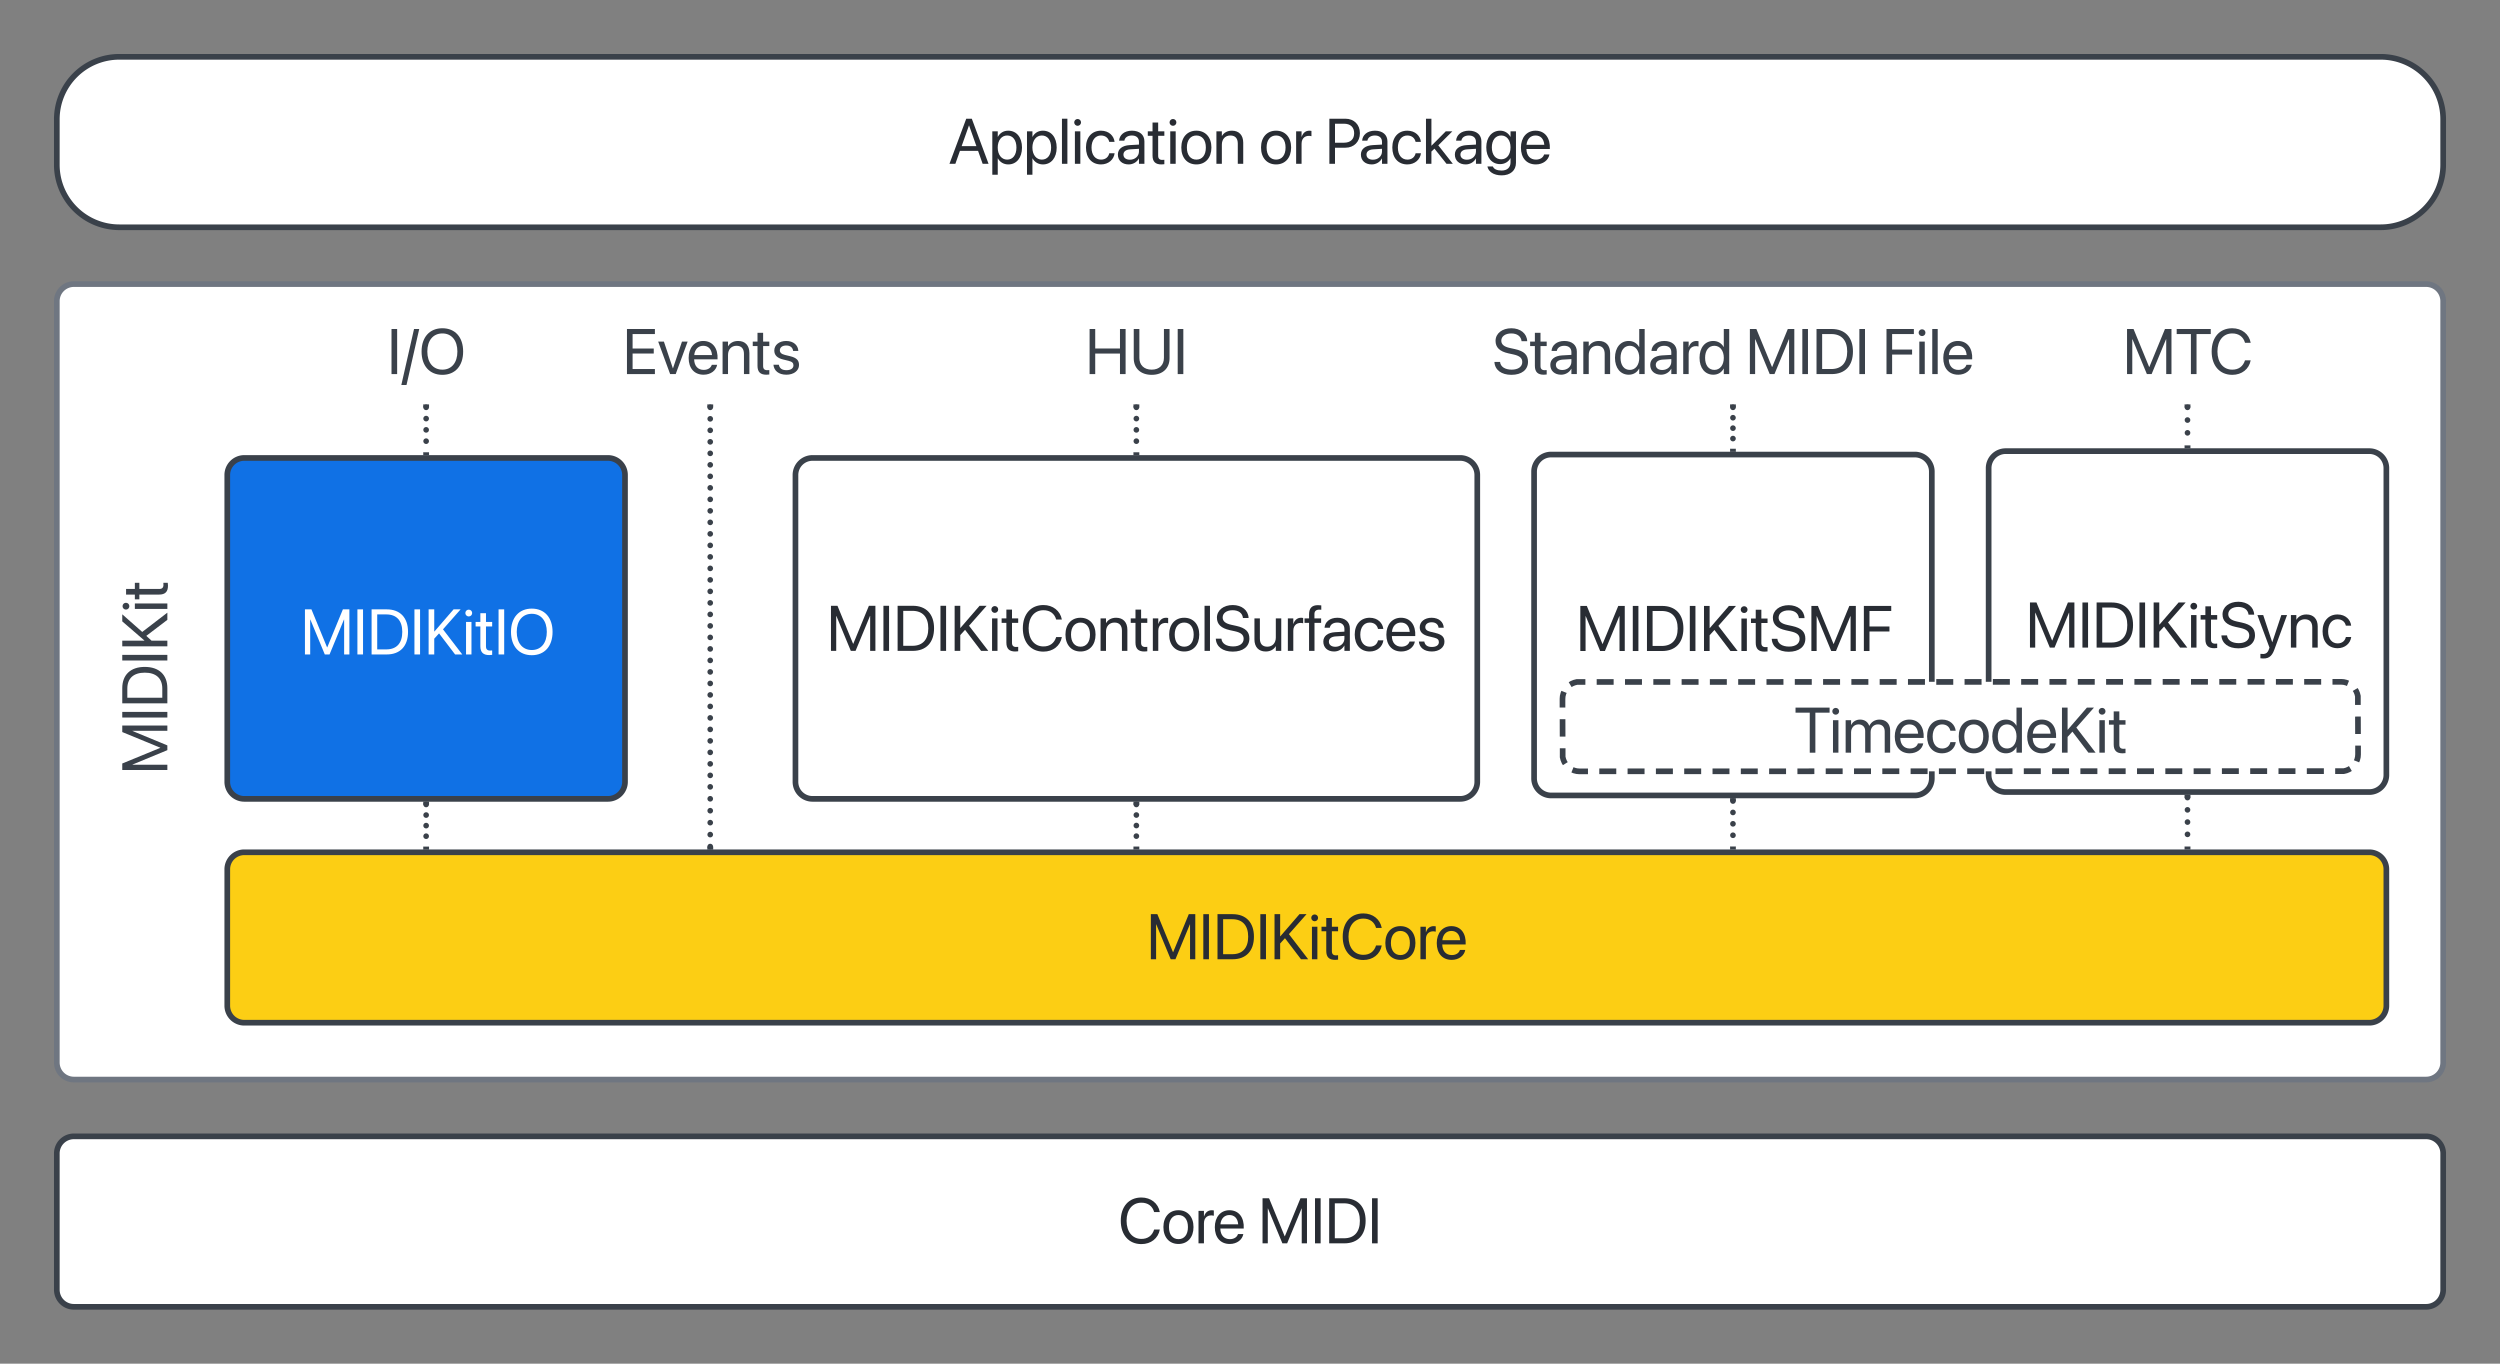 <svg xmlns="http://www.w3.org/2000/svg" xmlns:xlink="http://www.w3.org/1999/xlink" xmlns:lucid="lucid" width="880" height="480"><rect width="100%" height="100%" fill="#808080" stroke="none"/><g transform="translate(0 40)" lucid:page-tab-id="0_0"><path d="M20 66a6 6 0 0 1 6-6h828a6 6 0 0 1 6 6v268a6 6 0 0 1-6 6H26a6 6 0 0 1-6-6z" stroke="#6f7681" stroke-width="2" fill="#fff"/><path d="M80 127.2a6 6 0 0 1 6-6h128a6 6 0 0 1 6 6v108a6 6 0 0 1-6 6H86a6 6 0 0 1-6-6z" stroke="#3a414a" stroke-width="2" fill="#1071e5"/><use xlink:href="#a" transform="matrix(1,0,0,1,92,133.209) translate(13.801 57.159)"/><path d="M540 126a6 6 0 0 1 6-6h128a6 6 0 0 1 6 6v108a6 6 0 0 1-6 6H546a6 6 0 0 1-6-6z" stroke="#3a414a" stroke-width="2" fill="#fff"/><use xlink:href="#b" transform="matrix(1,0,0,1,552,132) translate(2.733 57.159)"/><path d="M700 124.8a6 6 0 0 1 6-6h128a6 6 0 0 1 6 6v108a6 6 0 0 1-6 6H706a6 6 0 0 1-6-6z" stroke="#3a414a" stroke-width="2" fill="#fff"/><use xlink:href="#c" transform="matrix(1,0,0,1,712,130.791) translate(1.008 57.159)"/><path d="M280 127.2a6 6 0 0 1 6-6h228a6 6 0 0 1 6 6v108a6 6 0 0 1-6 6H286a6 6 0 0 1-6-6z" stroke="#3a414a" stroke-width="2" fill="#fff"/><use xlink:href="#d" transform="matrix(1,0,0,1,292,133.209) translate(-1.039 55.899)"/><path d="M80 266a6 6 0 0 1 6-6h748a6 6 0 0 1 6 6v48a6 6 0 0 1-6 6H86a6 6 0 0 1-6-6z" stroke="#3a414a" stroke-width="2" fill="#fcce14"/><use xlink:href="#e" transform="matrix(1,0,0,1,92,272) translate(311.56 25.659)"/><path d="M20 366a6 6 0 0 1 6-6h828a6 6 0 0 1 6 6v48a6 6 0 0 1-6 6H26a6 6 0 0 1-6-6z" stroke="#3a414a" stroke-width="2" fill="#fff"/><use xlink:href="#f" transform="matrix(1,0,0,1,32,372) translate(361.592 25.659)"/><use xlink:href="#g" transform="matrix(1,0,0,1,32,372) translate(410.875 25.659)"/><path d="M20 2a22 22 0 0 1 22-22h796a22 22 0 0 1 22 22v16a22 22 0 0 1-22 22H42a22 22 0 0 1-22-22z" stroke="#3a414a" stroke-width="2" fill="#fff"/><use xlink:href="#h" transform="matrix(1,0,0,1,32,-8) translate(301.934 25.659)"/><use xlink:href="#i" transform="matrix(1,0,0,1,32,-8) translate(411.201 25.659)"/><use xlink:href="#j" transform="matrix(1,0,0,1,32,-8) translate(434.4 25.659)"/><path d="M26 340a6 6 0 0 1-6-6V63.95a6 6 0 0 1 6-6h48a6 6 0 0 1 6 6V334a6 6 0 0 1-6 6z" stroke="#000" stroke-opacity="0" stroke-width="2" fill="#fff" fill-opacity="0"/><use xlink:href="#k" transform="matrix(6.123233995736766e-17,-1,1,6.123233995736766e-17,25,335) translate(102.423 33.909)"/><path d="M550 206a6 6 0 0 1 6-6h268a6 6 0 0 1 6 6v19.52a6 6 0 0 1-6 6H556a6 6 0 0 1-6-6z" fill="#fff"/><path d="M552.7 201l.58-.35.87-.36.9-.23h3m3.98 0H568m4 0h5.97m4 0h5.96m4 0h5.96m3.98 0h5.97m4 0h5.96m4 0l5.97-.02m4 0h5.97m3.98 0h5.98m3.98 0h5.98m3.98 0h5.98m3.98 0h5.98m3.98 0h5.98m3.98 0l5.98-.02m3.98 0h5.98m3.98 0h5.98m3.98 0h5.98m4 0h5.96m4 0h5.96m4 0h5.96m4 0h5.96m4-.02h5.96m4 0h5.97m3.98 0h5.98m4 0h5.97m3.98 0h5.98m3.98 0h3l.94.07.9.22.62.25m2.54 2.16l.35.58.36.87.23.9v3.08m.02 4.1l.02 6.13m.02 4.1v3.06l-.07.94-.22.9-.25.62m-2.16 2.54l-.58.34-.87.36-.9.22h-3m-3.98 0H812m-4 0h-5.97m-4 0h-5.96m-4 0h-5.96m-3.98.02h-5.97m-4 0h-5.96m-4 0h-5.97m-4 0h-5.97m-3.98 0h-5.98m-3.98 0h-5.98m-3.98 0h-5.98m-3.98 0l-5.98.02m-3.98 0h-5.98m-3.98 0h-5.98m-3.98 0h-5.98m-3.98 0h-5.98m-3.98 0h-5.98m-4 0h-5.96m-4 0l-5.96.02m-4 0h-5.96m-4 0h-5.96m-4 0h-5.96m-4 0h-5.97m-3.98 0h-5.98m-4 0h-5.97m-3.98 0h-5.98m-3.98.02h-3l-.94-.08-.9-.22-.62-.25M551 228.8l-.35-.56-.36-.87-.23-.9v-3.08m-.02-4.1l-.02-6.14m-.02-4.1V206l.07-.94.22-.9.25-.62" stroke="#3a414a" stroke-width="2" fill="none"/><path d="M623.68 204.8a6 6 0 0 1 6-6h120.64a6 6 0 0 1 6 6v20.72a6 6 0 0 1-6 6H629.68a6 6 0 0 1-6-6z" stroke="#000" stroke-opacity="0" fill-opacity="0"/><use xlink:href="#l" transform="matrix(1,0,0,1,628.684,203.791) translate(2.792 21.159)"/><path d="M401 103.38c0 .55-.45 1-1 1s-1-.45-1-1 .45-1 1-1 1 .45 1 1zm0 3.97c0 .55-.45 1-1 1s-1-.45-1-1c0-.56.45-1 1-1s1 .44 1 1zm0 3.96c0 .57-.45 1-1 1s-1-.43-1-1c0-.54.45-1 1-1s1 .46 1 1zm0 3.98c0 .55-.45 1-1 1s-1-.45-1-1 .45-1 1-1 1 .45 1 1z" fill="#3a414a"/><path d="M401 103.4h-2v-1.02h2zM401 120.25h-2v-1.03h2z" stroke="#3a414a" stroke-width=".05" fill="#3a414a"/><path d="M370 69.7a6 6 0 0 1 6-6h48a6 6 0 0 1 6 6v26.72a6 6 0 0 1-6 6h-48a6 6 0 0 1-6-6z" stroke="#000" stroke-opacity="0" fill="#fff" fill-opacity="0"/><use xlink:href="#m" transform="matrix(1,0,0,1,375,68.709) translate(6.999 22.971)"/><path d="M611 103.38c0 .55-.45 1-1 1s-1-.45-1-1 .45-1 1-1 1 .45 1 1zm0 3.66c0 .56-.45 1-1 1s-1-.44-1-1c0-.55.45-1 1-1s1 .45 1 1zm0 3.67c0 .56-.45 1-1 1s-1-.44-1-1c0-.54.45-1 1-1s1 .46 1 1zm0 3.67c0 .55-.45 1-1 1s-1-.45-1-1 .45-1 1-1 1 .45 1 1z" fill="#3a414a"/><path d="M611 103.4h-2v-1.02h2zM611 119.04h-2V118h2z" stroke="#3a414a" stroke-width=".05" fill="#3a414a"/><path d="M520 69.7a6 6 0 0 1 6-6h168a6 6 0 0 1 6 6v26.72a6 6 0 0 1-6 6H526a6 6 0 0 1-6-6z" stroke="#000" stroke-opacity="0" fill="#fff" fill-opacity="0"/><use xlink:href="#n" transform="matrix(1,0,0,1,525,68.709) translate(0.267 22.971)"/><use xlink:href="#o" transform="matrix(1,0,0,1,525,68.709) translate(89.416 22.971)"/><use xlink:href="#p" transform="matrix(1,0,0,1,525,68.709) translate(137.507 22.971)"/><path d="M771 103.38c0 .55-.45 1-1 1s-1-.45-1-1 .45-1 1-1 1 .45 1 1zm0 4.48c0 .56-.45 1-1 1s-1-.44-1-1c0-.55.45-1 1-1s1 .45 1 1zm0 4.5c0 .54-.45 1-1 1s-1-.46-1-1c0-.57.45-1 1-1s1 .43 1 1z" fill="#3a414a"/><path d="M771 103.4h-2v-1.02h2zM771 117.83h-2v-1.03h2z" stroke="#3a414a" stroke-width=".05" fill="#3a414a"/><path d="M740 69.7a6 6 0 0 1 6-6h48a6 6 0 0 1 6 6v26.72a6 6 0 0 1-6 6h-48a6 6 0 0 1-6-6z" stroke="#000" stroke-opacity="0" fill="#fff" fill-opacity="0"/><use xlink:href="#q" transform="matrix(1,0,0,1,745,68.709) translate(2.176 22.971)"/><path d="M200 69.7a6 6 0 0 1 6-6h88a6 6 0 0 1 6 6v26.72a6 6 0 0 1-6 6h-88a6 6 0 0 1-6-6z" stroke="#000" stroke-opacity="0" fill="#fff" fill-opacity="0"/><use xlink:href="#r" transform="matrix(1,0,0,1,205,68.709) translate(14.152 22.971)"/><path d="M251 103.38c0 .55-.45 1-1 1s-1-.45-1-1 .45-1 1-1 1 .45 1 1zm0 4.05c0 .55-.45 1-1 1s-1-.45-1-1 .45-1 1-1 1 .45 1 1zm0 4.05c0 .55-.45 1-1 1s-1-.45-1-1 .45-1 1-1 1 .45 1 1zm0 4.05c0 .55-.45 1-1 1s-1-.45-1-1 .45-1 1-1 1 .45 1 1zm0 4.05c0 .55-.45 1-1 1s-1-.45-1-1 .45-1 1-1 1 .45 1 1zm0 4.05c0 .55-.45 1-1 1s-1-.45-1-1 .45-1 1-1 1 .45 1 1zm0 4.05c0 .55-.45 1-1 1s-1-.45-1-1 .45-1 1-1 1 .45 1 1zm0 4.05c0 .55-.45 1-1 1s-1-.45-1-1 .45-1 1-1 1 .45 1 1zm0 4.05c0 .55-.45 1-1 1s-1-.45-1-1 .45-1 1-1 1 .45 1 1zm0 4.05c0 .55-.45 1-1 1s-1-.45-1-1 .45-1 1-1 1 .45 1 1zm0 4.05c0 .55-.45 1-1 1s-1-.45-1-1 .45-1 1-1 1 .45 1 1zm0 4.05c0 .55-.45 1-1 1s-1-.45-1-1 .45-1 1-1 1 .45 1 1zm0 4.05c0 .56-.45 1-1 1s-1-.44-1-1c0-.55.45-1 1-1s1 .45 1 1zm0 4.05c0 .56-.45 1-1 1s-1-.44-1-1c0-.55.45-1 1-1s1 .45 1 1zm0 4.05c0 .56-.45 1-1 1s-1-.44-1-1c0-.55.45-1 1-1s1 .45 1 1zm0 4.05c0 .56-.45 1-1 1s-1-.44-1-1c0-.55.45-1 1-1s1 .45 1 1zm0 4.05c0 .56-.45 1-1 1s-1-.44-1-1c0-.55.45-1 1-1s1 .45 1 1zm0 4.05c0 .56-.45 1-1 1s-1-.44-1-1c0-.55.45-1 1-1s1 .45 1 1zm0 4.05c0 .56-.45 1-1 1s-1-.44-1-1c0-.55.45-1 1-1s1 .45 1 1zm0 4.05c0 .56-.45 1-1 1s-1-.44-1-1c0-.55.45-1 1-1s1 .45 1 1zm0 4.05c0 .56-.45 1-1 1s-1-.44-1-1c0-.55.45-1 1-1s1 .45 1 1zm0 4.05c0 .56-.45 1-1 1s-1-.44-1-1c0-.55.45-1 1-1s1 .45 1 1zm0 4.05c0 .56-.45 1-1 1s-1-.44-1-1c0-.55.45-1 1-1s1 .45 1 1zm0 4.05c0 .56-.45 1-1 1s-1-.44-1-1c0-.55.45-1 1-1s1 .45 1 1zm0 4.06c0 .54-.45 1-1 1s-1-.46-1-1c0-.57.45-1 1-1s1 .43 1 1zm0 4.04c0 .55-.45 1-1 1s-1-.45-1-1c0-.56.45-1 1-1s1 .44 1 1zm0 4.05c0 .54-.45 1-1 1s-1-.46-1-1c0-.57.45-1 1-1s1 .43 1 1zm0 4.04c0 .55-.45 1-1 1s-1-.45-1-1c0-.56.45-1 1-1s1 .44 1 1zm0 4.05c0 .54-.45 1-1 1s-1-.46-1-1c0-.57.45-1 1-1s1 .43 1 1zm0 4.04c0 .55-.45 1-1 1s-1-.45-1-1c0-.56.45-1 1-1s1 .44 1 1zm0 4.05c0 .54-.45 1-1 1s-1-.46-1-1c0-.57.45-1 1-1s1 .43 1 1zm0 4.04c0 .55-.45 1-1 1s-1-.45-1-1c0-.56.45-1 1-1s1 .44 1 1zm0 4.05c0 .54-.45 1-1 1s-1-.46-1-1c0-.57.45-1 1-1s1 .43 1 1zm0 4.04c0 .55-.45 1-1 1s-1-.45-1-1c0-.56.45-1 1-1s1 .44 1 1zm0 4.2c0 .55-.45 1-1 1s-1-.45-1-1 .45-1 1-1 1 .45 1 1zm0 4.2c0 .56-.45 1-1 1s-1-.44-1-1c0-.55.45-1 1-1s1 .45 1 1zm0 4.2c0 .56-.45 1-1 1s-1-.44-1-1c0-.54.45-1 1-1s1 .46 1 1zm0 4.2c0 .57-.45 1-1 1s-1-.43-1-1c0-.54.45-1 1-1s1 .46 1 1zm0 4.22c0 .55-.45 1-1 1s-1-.45-1-1c0-.56.45-1 1-1s1 .44 1 1z" fill="#3a414a"/><path d="M251 103.4h-2v-1.02h2zM251 259.06h-2v-1.03h2z" stroke="#3a414a" stroke-width=".05" fill="#3a414a"/><path d="M120 69.7a6 6 0 0 1 6-6h48a6 6 0 0 1 6 6v26.72a6 6 0 0 1-6 6h-48a6 6 0 0 1-6-6z" stroke="#000" stroke-opacity="0" fill="#fff" fill-opacity="0"/><use xlink:href="#s" transform="matrix(1,0,0,1,125,68.709) translate(11.274 22.971)"/><path d="M151 103.38c0 .55-.45 1-1 1s-1-.45-1-1 .45-1 1-1 1 .45 1 1zm0 3.97c0 .55-.45 1-1 1s-1-.45-1-1c0-.56.45-1 1-1s1 .44 1 1zm0 3.96c0 .57-.45 1-1 1s-1-.43-1-1c0-.54.45-1 1-1s1 .46 1 1zm0 3.98c0 .55-.45 1-1 1s-1-.45-1-1 .45-1 1-1 1 .45 1 1z" fill="#3a414a"/><path d="M151 103.4h-2v-1.02h2zM151 120.24h-2v-1.02h2z" stroke="#3a414a" stroke-width=".05" fill="#3a414a"/><path d="M401 243.17c0 .55-.45 1-1 1s-1-.45-1-1 .45-1 1-1 1 .45 1 1zm0 3.72c0 .54-.45 1-1 1s-1-.46-1-1c0-.56.45-1 1-1s1 .44 1 1zm0 3.7c0 .56-.45 1-1 1s-1-.44-1-1c0-.55.45-1 1-1s1 .45 1 1zm0 3.73c0 .55-.45 1-1 1s-1-.45-1-1c0-.56.45-1 1-1s1 .44 1 1z" fill="#3a414a"/><path d="M401 243.2h-2v-1.03h2zM401 259.04h-2v-1.02h2z" stroke="#3a414a" stroke-width=".05" fill="#3a414a"/><path d="M151 243.17c0 .55-.45 1-1 1s-1-.45-1-1 .45-1 1-1 1 .45 1 1zm0 3.73c0 .55-.45 1-1 1s-1-.45-1-1c0-.56.45-1 1-1s1 .44 1 1zm0 3.72c0 .55-.45 1-1 1s-1-.45-1-1 .45-1 1-1 1 .45 1 1zm0 3.72c0 .56-.45 1-1 1s-1-.44-1-1c0-.55.45-1 1-1s1 .45 1 1z" fill="#3a414a"/><path d="M151 243.2h-2v-1.03h2zM151 259.07h-2v-1.03h2z" stroke="#3a414a" stroke-width=".05" fill="#3a414a"/><path d="M611 241.96c0 .56-.45 1-1 1s-1-.44-1-1c0-.55.45-1 1-1s1 .45 1 1zm0 4.02c0 .55-.45 1-1 1s-1-.45-1-1 .45-1 1-1 1 .45 1 1zm0 4c0 .56-.45 1-1 1s-1-.44-1-1c0-.54.45-1 1-1s1 .46 1 1zm0 4.03c0 .56-.45 1-1 1s-1-.44-1-1c0-.55.45-1 1-1s1 .45 1 1z" fill="#3a414a"/><path d="M611 242h-2v-1.04h2zM611 259.02h-2V258h2z" stroke="#3a414a" stroke-width=".05" fill="#3a414a"/><path d="M771 240.75c0 .56-.45 1-1 1s-1-.44-1-1c0-.55.45-1 1-1s1 .45 1 1zm0 4.32c0 .55-.45 1-1 1s-1-.45-1-1 .45-1 1-1 1 .45 1 1zm0 4.3c0 .56-.45 1-1 1s-1-.44-1-1c0-.54.45-1 1-1s1 .46 1 1zm0 4.32c0 .55-.45 1-1 1s-1-.45-1-1c0-.56.45-1 1-1s1 .44 1 1z" fill="#3a414a"/><path d="M771 240.78h-2v-1.02h2zM771 259h-2V258h2z" stroke="#3a414a" stroke-width=".05" fill="#3a414a"/><defs><path fill="#fff" d="M140 0v-1443h208L848-227h6l500-1216h208V0h-168v-1115h-6L927 0H775L314-1115h-6V0H140" id="t"/><path fill="#fff" d="M140 0v-1443h180V0H140" id="u"/><path fill="#fff" d="M140 0v-1443h485c428 0 682 267 681 721 0 455-252 722-681 722H140zm180-162h293c328 0 510-201 509-560 0-360-182-559-509-559H320v1119" id="v"/><path fill="#fff" d="M140 0v-1443h180v708h6l612-708h226L600-804 1217 0H987L474-674 320-505V0H140" id="w"/><path fill="#fff" d="M211-1216c-60 0-109-49-109-109 0-61 49-109 109-109 61 0 109 48 109 109 0 60-48 109-109 109zM124 0v-1040h174V0H124" id="x"/><path fill="#fff" d="M451 20c-191 0-285-86-285-285v-631H14v-144h152v-281h180v281h198v144H346v630c-5 134 82 152 198 138V13c-22 3-59 7-93 7" id="y"/><path fill="#fff" d="M750 24C339 24 83-264 84-723c0-457 257-744 666-744s665 288 664 746c0 458-255 745-664 745zm0-166c298 0 481-228 480-581 0-354-186-578-480-578-296 0-483 224-482 580 0 355 186 579 482 579" id="z"/><g id="a"><use transform="matrix(0.011,0,0,0.011,0,0)" xlink:href="#t"/><use transform="matrix(0.011,0,0,0.011,18.468,0)" xlink:href="#u"/><use transform="matrix(0.011,0,0,0.011,23.459,0)" xlink:href="#v"/><use transform="matrix(0.011,0,0,0.011,38.542,0)" xlink:href="#u"/><use transform="matrix(0.011,0,0,0.011,43.533,0)" xlink:href="#w"/><use transform="matrix(0.011,0,0,0.011,56.879,0)" xlink:href="#x"/><use transform="matrix(0.011,0,0,0.011,61.458,0)" xlink:href="#y"/><use transform="matrix(0.011,0,0,0.011,68.153,0)" xlink:href="#u"/><use transform="matrix(0.011,0,0,0.011,73.145,0)" xlink:href="#z"/></g><path fill="#282c33" d="M140 0v-1443h208L848-227h6l500-1216h208V0h-168v-1115h-6L927 0H775L314-1115h-6V0H140" id="A"/><path fill="#282c33" d="M140 0v-1443h180V0H140" id="B"/><path fill="#282c33" d="M140 0v-1443h485c428 0 682 267 681 721 0 455-252 722-681 722H140zm180-162h293c328 0 510-201 509-560 0-360-182-559-509-559H320v1119" id="C"/><path fill="#282c33" d="M140 0v-1443h180v708h6l612-708h226L600-804 1217 0H987L474-674 320-505V0H140" id="D"/><path fill="#282c33" d="M211-1216c-60 0-109-49-109-109 0-61 49-109 109-109 61 0 109 48 109 109 0 60-48 109-109 109zM124 0v-1040h174V0H124" id="E"/><path fill="#282c33" d="M451 20c-191 0-285-86-285-285v-631H14v-144h152v-281h180v281h198v144H346v630c-5 134 82 152 198 138V13c-22 3-59 7-93 7" id="F"/><path fill="#282c33" d="M939-1053c-18-158-142-247-330-248-193 1-319 93-319 233 0 118 87 192 275 233l160 35c296 65 420 185 420 406 0 256-203 418-533 418C295 23 83-131 70-390h180c16 157 157 246 372 248 208 0 339-94 339-244 0-127-83-198-281-242l-160-35c-282-62-414-189-414-401 1-237 211-403 508-403 287 2 495 166 505 414H939" id="G"/><path fill="#282c33" d="M140 0v-1443h876v162H320v496h639v160H320V0H140" id="H"/><g id="b"><use transform="matrix(0.011,0,0,0.011,0,0)" xlink:href="#A"/><use transform="matrix(0.011,0,0,0.011,18.468,0)" xlink:href="#B"/><use transform="matrix(0.011,0,0,0.011,23.459,0)" xlink:href="#C"/><use transform="matrix(0.011,0,0,0.011,38.542,0)" xlink:href="#B"/><use transform="matrix(0.011,0,0,0.011,43.533,0)" xlink:href="#D"/><use transform="matrix(0.011,0,0,0.011,56.879,0)" xlink:href="#E"/><use transform="matrix(0.011,0,0,0.011,61.458,0)" xlink:href="#F"/><use transform="matrix(0.011,0,0,0.011,68.153,0)" xlink:href="#G"/><use transform="matrix(0.011,0,0,0.011,81.337,0)" xlink:href="#A"/><use transform="matrix(0.011,0,0,0.011,99.805,0)" xlink:href="#H"/></g><path fill="#282c33" d="M566 65c-83 230-200 311-446 277V200c137 18 224-4 269-140l21-59L24-1040h186l287 866h4l288-866h183" id="I"/><path fill="#282c33" d="M113 0v-1040h174v148h4c56-97 162-168 320-168 228 0 360 148 360 385V0H797v-644c0-169-79-262-239-262-164 0-271 117-271 294V0H113" id="J"/><path fill="#282c33" d="M979-338C953-135 782 19 544 20 249 20 62-190 62-522c0-328 191-538 480-538 262 1 415 173 435 358H807c-25-110-108-203-265-204-181 0-302 150-302 387 0 242 124 385 304 385 145 0 237-83 264-204h171" id="K"/><g id="c"><use transform="matrix(0.011,0,0,0.011,0,0)" xlink:href="#A"/><use transform="matrix(0.011,0,0,0.011,18.468,0)" xlink:href="#B"/><use transform="matrix(0.011,0,0,0.011,23.459,0)" xlink:href="#C"/><use transform="matrix(0.011,0,0,0.011,38.542,0)" xlink:href="#B"/><use transform="matrix(0.011,0,0,0.011,43.533,0)" xlink:href="#D"/><use transform="matrix(0.011,0,0,0.011,56.879,0)" xlink:href="#E"/><use transform="matrix(0.011,0,0,0.011,61.458,0)" xlink:href="#F"/><use transform="matrix(0.011,0,0,0.011,68.153,0)" xlink:href="#G"/><use transform="matrix(0.011,0,0,0.011,81.337,0)" xlink:href="#I"/><use transform="matrix(0.011,0,0,0.011,92.144,0)" xlink:href="#J"/><use transform="matrix(0.011,0,0,0.011,103.852,0)" xlink:href="#K"/></g><path fill="#282c33" d="M1333-441c-52 282-284 465-590 465C342 24 84-268 84-723c0-454 257-744 659-744 304 0 538 185 590 465h-182c-51-187-196-300-408-299-288 0-474 227-474 579 0 351 187 580 474 580 205 1 347-105 408-299h182" id="L"/><path fill="#282c33" d="M544 20C254 20 61-190 62-522c0-331 194-538 481-538 288 0 483 207 482 540 0 332-194 540-481 540zm1-154c184 0 303-143 302-388 0-244-120-384-304-384-182 0-304 142-303 386 0 245 121 386 305 386" id="M"/><path fill="#282c33" d="M113 0v-1040h174v176h4c43-141 154-221 312-189v169c-177-43-316 47-316 242V0H113" id="N"/><path fill="#282c33" d="M122 0v-1443h174V0H122" id="O"/><path fill="#282c33" d="M468 20c-228 0-360-148-360-385v-675h174v644c0 169 79 262 239 262 164 0 271-117 271-294v-612h174V0H792v-148h-4C732-51 626 20 468 20" id="P"/><path fill="#282c33" d="M169 0v-896H24v-144h145v-128c0-200 93-295 285-295 39 0 80 3 106 7v141c-127-19-226 14-219 148v127h214v144H343V0H169" id="Q"/><path fill="#282c33" d="M110-740c12-181 161-318 410-320 246 0 400 133 400 341V0H746v-169h-4C681-55 556 20 417 20 209 20 70-105 71-296c0-177 138-288 377-302l298-17v-87c0-127-83-204-228-204-138 1-222 66-240 166H110zm139 444c-1 102 81 165 207 165 164 0 290-113 290-264v-85l-278 17c-139 8-219 70-219 167" id="R"/><path fill="#282c33" d="M974-298C943-118 772 19 541 20 242 20 62-189 62-517c0-322 184-543 468-543 304 1 476 237 457 587H238c4 214 122 339 307 339 136-1 230-68 258-164h171zM529-906c-151 0-269 103-288 297h569c-17-202-129-297-281-297" id="S"/><path fill="#282c33" d="M698-740c-12-106-89-175-221-175-126 0-204 61-204 154 0 71 47 120 162 148l165 40c210 51 286 134 286 283 0 182-172 310-404 310C233 19 85-107 67-300h174c19 111 96 175 242 175 141 0 225-59 225-154 0-75-39-117-157-146l-165-40C190-512 95-603 95-754c0-179 157-306 382-306 233 2 378 135 387 320H698" id="T"/><g id="d"><use transform="matrix(0.011,0,0,0.011,0,0)" xlink:href="#A"/><use transform="matrix(0.011,0,0,0.011,18.468,0)" xlink:href="#B"/><use transform="matrix(0.011,0,0,0.011,23.459,0)" xlink:href="#C"/><use transform="matrix(0.011,0,0,0.011,38.542,0)" xlink:href="#B"/><use transform="matrix(0.011,0,0,0.011,43.533,0)" xlink:href="#D"/><use transform="matrix(0.011,0,0,0.011,56.879,0)" xlink:href="#E"/><use transform="matrix(0.011,0,0,0.011,61.458,0)" xlink:href="#F"/><use transform="matrix(0.011,0,0,0.011,68.153,0)" xlink:href="#L"/><use transform="matrix(0.011,0,0,0.011,83.398,0)" xlink:href="#M"/><use transform="matrix(0.011,0,0,0.011,95.193,0)" xlink:href="#J"/><use transform="matrix(0.011,0,0,0.011,106.901,0)" xlink:href="#F"/><use transform="matrix(0.011,0,0,0.011,113.596,0)" xlink:href="#N"/><use transform="matrix(0.011,0,0,0.011,119.9,0)" xlink:href="#M"/><use transform="matrix(0.011,0,0,0.011,131.695,0)" xlink:href="#O"/><use transform="matrix(0.011,0,0,0.011,136.23,0)" xlink:href="#G"/><use transform="matrix(0.011,0,0,0.011,149.414,0)" xlink:href="#P"/><use transform="matrix(0.011,0,0,0.011,161.122,0)" xlink:href="#N"/><use transform="matrix(0.011,0,0,0.011,167.969,0)" xlink:href="#Q"/><use transform="matrix(0.011,0,0,0.011,174.067,0)" xlink:href="#R"/><use transform="matrix(0.011,0,0,0.011,185.221,0)" xlink:href="#K"/><use transform="matrix(0.011,0,0,0.011,196.354,0)" xlink:href="#S"/><use transform="matrix(0.011,0,0,0.011,207.737,0)" xlink:href="#T"/></g><g id="e"><use transform="matrix(0.011,0,0,0.011,0,0)" xlink:href="#A"/><use transform="matrix(0.011,0,0,0.011,18.468,0)" xlink:href="#B"/><use transform="matrix(0.011,0,0,0.011,23.459,0)" xlink:href="#C"/><use transform="matrix(0.011,0,0,0.011,38.542,0)" xlink:href="#B"/><use transform="matrix(0.011,0,0,0.011,43.533,0)" xlink:href="#D"/><use transform="matrix(0.011,0,0,0.011,56.879,0)" xlink:href="#E"/><use transform="matrix(0.011,0,0,0.011,61.458,0)" xlink:href="#F"/><use transform="matrix(0.011,0,0,0.011,68.153,0)" xlink:href="#L"/><use transform="matrix(0.011,0,0,0.011,83.398,0)" xlink:href="#M"/><use transform="matrix(0.011,0,0,0.011,95.193,0)" xlink:href="#N"/><use transform="matrix(0.011,0,0,0.011,101.497,0)" xlink:href="#S"/></g><g id="f"><use transform="matrix(0.011,0,0,0.011,0,0)" xlink:href="#L"/><use transform="matrix(0.011,0,0,0.011,15.245,0)" xlink:href="#M"/><use transform="matrix(0.011,0,0,0.011,27.04,0)" xlink:href="#N"/><use transform="matrix(0.011,0,0,0.011,33.344,0)" xlink:href="#S"/></g><g id="g"><use transform="matrix(0.011,0,0,0.011,0,0)" xlink:href="#A"/><use transform="matrix(0.011,0,0,0.011,18.468,0)" xlink:href="#B"/><use transform="matrix(0.011,0,0,0.011,23.459,0)" xlink:href="#C"/><use transform="matrix(0.011,0,0,0.011,38.542,0)" xlink:href="#B"/></g><path fill="#282c33" d="M25 0l537-1443h178L1276 0h-189L941-413H360L214 0H25zm624-1227L415-566h472l-234-661h-4" id="U"/><path fill="#282c33" d="M113 350v-1390h174v176h4c65-121 181-196 330-196 266 0 442 212 442 541 0 328-178 539-439 539-147 0-268-74-333-194h-4v524H113zm474-484c184 0 298-148 298-386 0-239-114-386-298-386-176 0-301 153-301 387 0 232 126 385 301 385" id="V"/><g id="h"><use transform="matrix(0.011,0,0,0.011,0,0)" xlink:href="#U"/><use transform="matrix(0.011,0,0,0.011,14.117,0)" xlink:href="#V"/><use transform="matrix(0.011,0,0,0.011,26.324,0)" xlink:href="#V"/><use transform="matrix(0.011,0,0,0.011,38.531,0)" xlink:href="#O"/><use transform="matrix(0.011,0,0,0.011,43.066,0)" xlink:href="#E"/><use transform="matrix(0.011,0,0,0.011,47.645,0)" xlink:href="#K"/><use transform="matrix(0.011,0,0,0.011,58.778,0)" xlink:href="#R"/><use transform="matrix(0.011,0,0,0.011,69.933,0)" xlink:href="#F"/><use transform="matrix(0.011,0,0,0.011,76.628,0)" xlink:href="#E"/><use transform="matrix(0.011,0,0,0.011,81.207,0)" xlink:href="#M"/><use transform="matrix(0.011,0,0,0.011,93.001,0)" xlink:href="#J"/></g><g id="i"><use transform="matrix(0.011,0,0,0.011,0,0)" xlink:href="#M"/><use transform="matrix(0.011,0,0,0.011,11.795,0)" xlink:href="#N"/></g><path fill="#282c33" d="M140 0v-1443h514c272 0 464 188 463 463 0 274-192 465-463 465H320V0H140zm468-1283H320v608h288c207 0 326-113 325-305 0-190-119-303-325-303" id="W"/><path fill="#282c33" d="M127 0v-1443h174v862h4l456-459h211L521-591 986 0H784L398-485l-97 93V0H127" id="X"/><path fill="#282c33" d="M273 86c32 83 131 129 278 130 183 0 287-101 287-262v-133h-4C772-64 652 10 503 10 241 10 62-201 62-527c0-323 181-533 445-533 147 0 263 80 327 196h4v-176h174V-29c0 241-177 399-459 399-261-1-423-122-455-284h175zm268-230c177 0 297-151 297-383 0-229-121-379-297-379-185 0-301 148-301 380 0 236 116 382 301 382" id="Y"/><g id="j"><use transform="matrix(0.011,0,0,0.011,0,0)" xlink:href="#W"/><use transform="matrix(0.011,0,0,0.011,11.86,0)" xlink:href="#R"/><use transform="matrix(0.011,0,0,0.011,23.014,0)" xlink:href="#K"/><use transform="matrix(0.011,0,0,0.011,34.147,0)" xlink:href="#X"/><use transform="matrix(0.011,0,0,0.011,44.933,0)" xlink:href="#R"/><use transform="matrix(0.011,0,0,0.011,56.087,0)" xlink:href="#Y"/><use transform="matrix(0.011,0,0,0.011,68.283,0)" xlink:href="#S"/></g><path fill="#3a414a" d="M140 0v-1443h208L848-227h6l500-1216h208V0h-168v-1115h-6L927 0H775L314-1115h-6V0H140" id="Z"/><path fill="#3a414a" d="M140 0v-1443h180V0H140" id="aa"/><path fill="#3a414a" d="M140 0v-1443h485c428 0 682 267 681 721 0 455-252 722-681 722H140zm180-162h293c328 0 510-201 509-560 0-360-182-559-509-559H320v1119" id="ab"/><path fill="#3a414a" d="M140 0v-1443h180v708h6l612-708h226L600-804 1217 0H987L474-674 320-505V0H140" id="ac"/><path fill="#3a414a" d="M211-1216c-60 0-109-49-109-109 0-61 49-109 109-109 61 0 109 48 109 109 0 60-48 109-109 109zM124 0v-1040h174V0H124" id="ad"/><path fill="#3a414a" d="M451 20c-191 0-285-86-285-285v-631H14v-144h152v-281h180v281h198v144H346v630c-5 134 82 152 198 138V13c-22 3-59 7-93 7" id="ae"/><g id="k"><use transform="matrix(0.011,0,0,0.011,0,0)" xlink:href="#Z"/><use transform="matrix(0.011,0,0,0.011,18.468,0)" xlink:href="#aa"/><use transform="matrix(0.011,0,0,0.011,23.459,0)" xlink:href="#ab"/><use transform="matrix(0.011,0,0,0.011,38.542,0)" xlink:href="#aa"/><use transform="matrix(0.011,0,0,0.011,43.533,0)" xlink:href="#ac"/><use transform="matrix(0.011,0,0,0.011,56.879,0)" xlink:href="#ad"/><use transform="matrix(0.011,0,0,0.011,61.458,0)" xlink:href="#ae"/></g><path fill="#3a414a" d="M505 0v-1281H50v-162h1090v162H685V0H505" id="af"/><path fill="#3a414a" d="M113 0v-1040h174v152h4c47-103 151-172 285-172 142 0 247 73 292 200h4c58-125 180-200 326-200 206 0 339 135 339 342V0h-174v-678c0-143-79-228-216-228-138 0-235 103-235 245V0H738v-697c0-126-84-209-213-209-138 0-238 109-238 254V0H113" id="ag"/><path fill="#3a414a" d="M974-298C943-118 772 19 541 20 242 20 62-189 62-517c0-322 184-543 468-543 304 1 476 237 457 587H238c4 214 122 339 307 339 136-1 230-68 258-164h171zM529-906c-151 0-269 103-288 297h569c-17-202-129-297-281-297" id="ah"/><path fill="#3a414a" d="M979-338C953-135 782 19 544 20 249 20 62-190 62-522c0-328 191-538 480-538 262 1 415 173 435 358H807c-25-110-108-203-265-204-181 0-302 150-302 387 0 242 124 385 304 385 145 0 237-83 264-204h171" id="ai"/><path fill="#3a414a" d="M544 20C254 20 61-190 62-522c0-331 194-538 481-538 288 0 483 207 482 540 0 332-194 540-481 540zm1-154c184 0 303-143 302-388 0-244-120-384-304-384-182 0-304 142-303 386 0 245 121 386 305 386" id="aj"/><path fill="#3a414a" d="M504 20C238 20 62-192 62-521c0-328 178-539 439-539 147 0 268 74 333 194h4v-577h174V0H838v-176h-4C769-55 653 20 504 20zm34-154c176 0 301-153 301-387 0-232-126-385-301-385-184 0-298 148-298 386 0 239 114 386 298 386" id="ak"/><g id="l"><use transform="matrix(0.011,0,0,0.011,0,0)" xlink:href="#af"/><use transform="matrix(0.011,0,0,0.011,12.37,0)" xlink:href="#ad"/><use transform="matrix(0.011,0,0,0.011,16.949,0)" xlink:href="#ag"/><use transform="matrix(0.011,0,0,0.011,34.798,0)" xlink:href="#ah"/><use transform="matrix(0.011,0,0,0.011,46.181,0)" xlink:href="#ai"/><use transform="matrix(0.011,0,0,0.011,57.313,0)" xlink:href="#aj"/><use transform="matrix(0.011,0,0,0.011,69.108,0)" xlink:href="#ak"/><use transform="matrix(0.011,0,0,0.011,81.413,0)" xlink:href="#ah"/><use transform="matrix(0.011,0,0,0.011,92.795,0)" xlink:href="#ac"/><use transform="matrix(0.011,0,0,0.011,106.141,0)" xlink:href="#ad"/><use transform="matrix(0.011,0,0,0.011,110.72,0)" xlink:href="#ae"/></g><path fill="#3a414a" d="M140 0v-1443h180v624h792v-624h180V0h-180v-657H320V0H140" id="al"/><path fill="#3a414a" d="M714 24c-358 0-574-216-574-530v-937h180v925c0 222 144 376 394 376s392-154 392-376v-925h180v937c0 314-214 530-572 530" id="am"/><g id="m"><use transform="matrix(0.011,0,0,0.011,0,0)" xlink:href="#al"/><use transform="matrix(0.011,0,0,0.011,15.538,0)" xlink:href="#am"/><use transform="matrix(0.011,0,0,0.011,31.011,0)" xlink:href="#aa"/></g><path fill="#3a414a" d="M939-1053c-18-158-142-247-330-248-193 1-319 93-319 233 0 118 87 192 275 233l160 35c296 65 420 185 420 406 0 256-203 418-533 418C295 23 83-131 70-390h180c16 157 157 246 372 248 208 0 339-94 339-244 0-127-83-198-281-242l-160-35c-282-62-414-189-414-401 1-237 211-403 508-403 287 2 495 166 505 414H939" id="an"/><path fill="#3a414a" d="M110-740c12-181 161-318 410-320 246 0 400 133 400 341V0H746v-169h-4C681-55 556 20 417 20 209 20 70-105 71-296c0-177 138-288 377-302l298-17v-87c0-127-83-204-228-204-138 1-222 66-240 166H110zm139 444c-1 102 81 165 207 165 164 0 290-113 290-264v-85l-278 17c-139 8-219 70-219 167" id="ao"/><path fill="#3a414a" d="M113 0v-1040h174v148h4c56-97 162-168 320-168 228 0 360 148 360 385V0H797v-644c0-169-79-262-239-262-164 0-271 117-271 294V0H113" id="ap"/><path fill="#3a414a" d="M113 0v-1040h174v176h4c43-141 154-221 312-189v169c-177-43-316 47-316 242V0H113" id="aq"/><g id="n"><use transform="matrix(0.011,0,0,0.011,0,0)" xlink:href="#an"/><use transform="matrix(0.011,0,0,0.011,13.184,0)" xlink:href="#ae"/><use transform="matrix(0.011,0,0,0.011,19.661,0)" xlink:href="#ao"/><use transform="matrix(0.011,0,0,0.011,30.816,0)" xlink:href="#ap"/><use transform="matrix(0.011,0,0,0.011,42.524,0)" xlink:href="#ak"/><use transform="matrix(0.011,0,0,0.011,54.829,0)" xlink:href="#ao"/><use transform="matrix(0.011,0,0,0.011,65.983,0)" xlink:href="#aq"/><use transform="matrix(0.011,0,0,0.011,72.287,0)" xlink:href="#ak"/></g><g id="o"><use transform="matrix(0.011,0,0,0.011,0,0)" xlink:href="#Z"/><use transform="matrix(0.011,0,0,0.011,18.468,0)" xlink:href="#aa"/><use transform="matrix(0.011,0,0,0.011,23.459,0)" xlink:href="#ab"/><use transform="matrix(0.011,0,0,0.011,38.542,0)" xlink:href="#aa"/></g><path fill="#3a414a" d="M140 0v-1443h876v162H320v496h639v160H320V0H140" id="ar"/><path fill="#3a414a" d="M122 0v-1443h174V0H122" id="as"/><g id="p"><use transform="matrix(0.011,0,0,0.011,0,0)" xlink:href="#ar"/><use transform="matrix(0.011,0,0,0.011,11.73,0)" xlink:href="#ad"/><use transform="matrix(0.011,0,0,0.011,16.309,0)" xlink:href="#as"/><use transform="matrix(0.011,0,0,0.011,20.844,0)" xlink:href="#ah"/></g><path fill="#3a414a" d="M1333-441c-52 282-284 465-590 465C342 24 84-268 84-723c0-454 257-744 659-744 304 0 538 185 590 465h-182c-51-187-196-300-408-299-288 0-474 227-474 579 0 351 187 580 474 580 205 1 347-105 408-299h182" id="at"/><g id="q"><use transform="matrix(0.011,0,0,0.011,0,0)" xlink:href="#Z"/><use transform="matrix(0.011,0,0,0.011,18.468,0)" xlink:href="#af"/><use transform="matrix(0.011,0,0,0.011,30.404,0)" xlink:href="#at"/></g><path fill="#3a414a" d="M140 0v-1443h894v162H320v463h677v160H320v496h714V0H140" id="au"/><path fill="#3a414a" d="M406 0L23-1040h183l287 855h4l288-855h181L584 0H406" id="av"/><path fill="#3a414a" d="M698-740c-12-106-89-175-221-175-126 0-204 61-204 154 0 71 47 120 162 148l165 40c210 51 286 134 286 283 0 182-172 310-404 310C233 19 85-107 67-300h174c19 111 96 175 242 175 141 0 225-59 225-154 0-75-39-117-157-146l-165-40C190-512 95-603 95-754c0-179 157-306 382-306 233 2 378 135 387 320H698" id="aw"/><g id="r"><use transform="matrix(0.011,0,0,0.011,0,0)" xlink:href="#au"/><use transform="matrix(0.011,0,0,0.011,12.272,0)" xlink:href="#av"/><use transform="matrix(0.011,0,0,0.011,22.569,0)" xlink:href="#ah"/><use transform="matrix(0.011,0,0,0.011,33.952,0)" xlink:href="#ap"/><use transform="matrix(0.011,0,0,0.011,45.66,0)" xlink:href="#ae"/><use transform="matrix(0.011,0,0,0.011,52.355,0)" xlink:href="#aw"/></g><path fill="#3a414a" d="M573-1443L166 350H0l407-1793h166" id="ax"/><path fill="#3a414a" d="M750 24C339 24 83-264 84-723c0-457 257-744 666-744s665 288 664 746c0 458-255 745-664 745zm0-166c298 0 481-228 480-581 0-354-186-578-480-578-296 0-483 224-482 580 0 355 186 579 482 579" id="ay"/><g id="s"><use transform="matrix(0.011,0,0,0.011,0,0)" xlink:href="#aa"/><use transform="matrix(0.011,0,0,0.011,4.991,0)" xlink:href="#ax"/><use transform="matrix(0.011,0,0,0.011,11.198,0)" xlink:href="#ay"/></g></defs></g></svg>